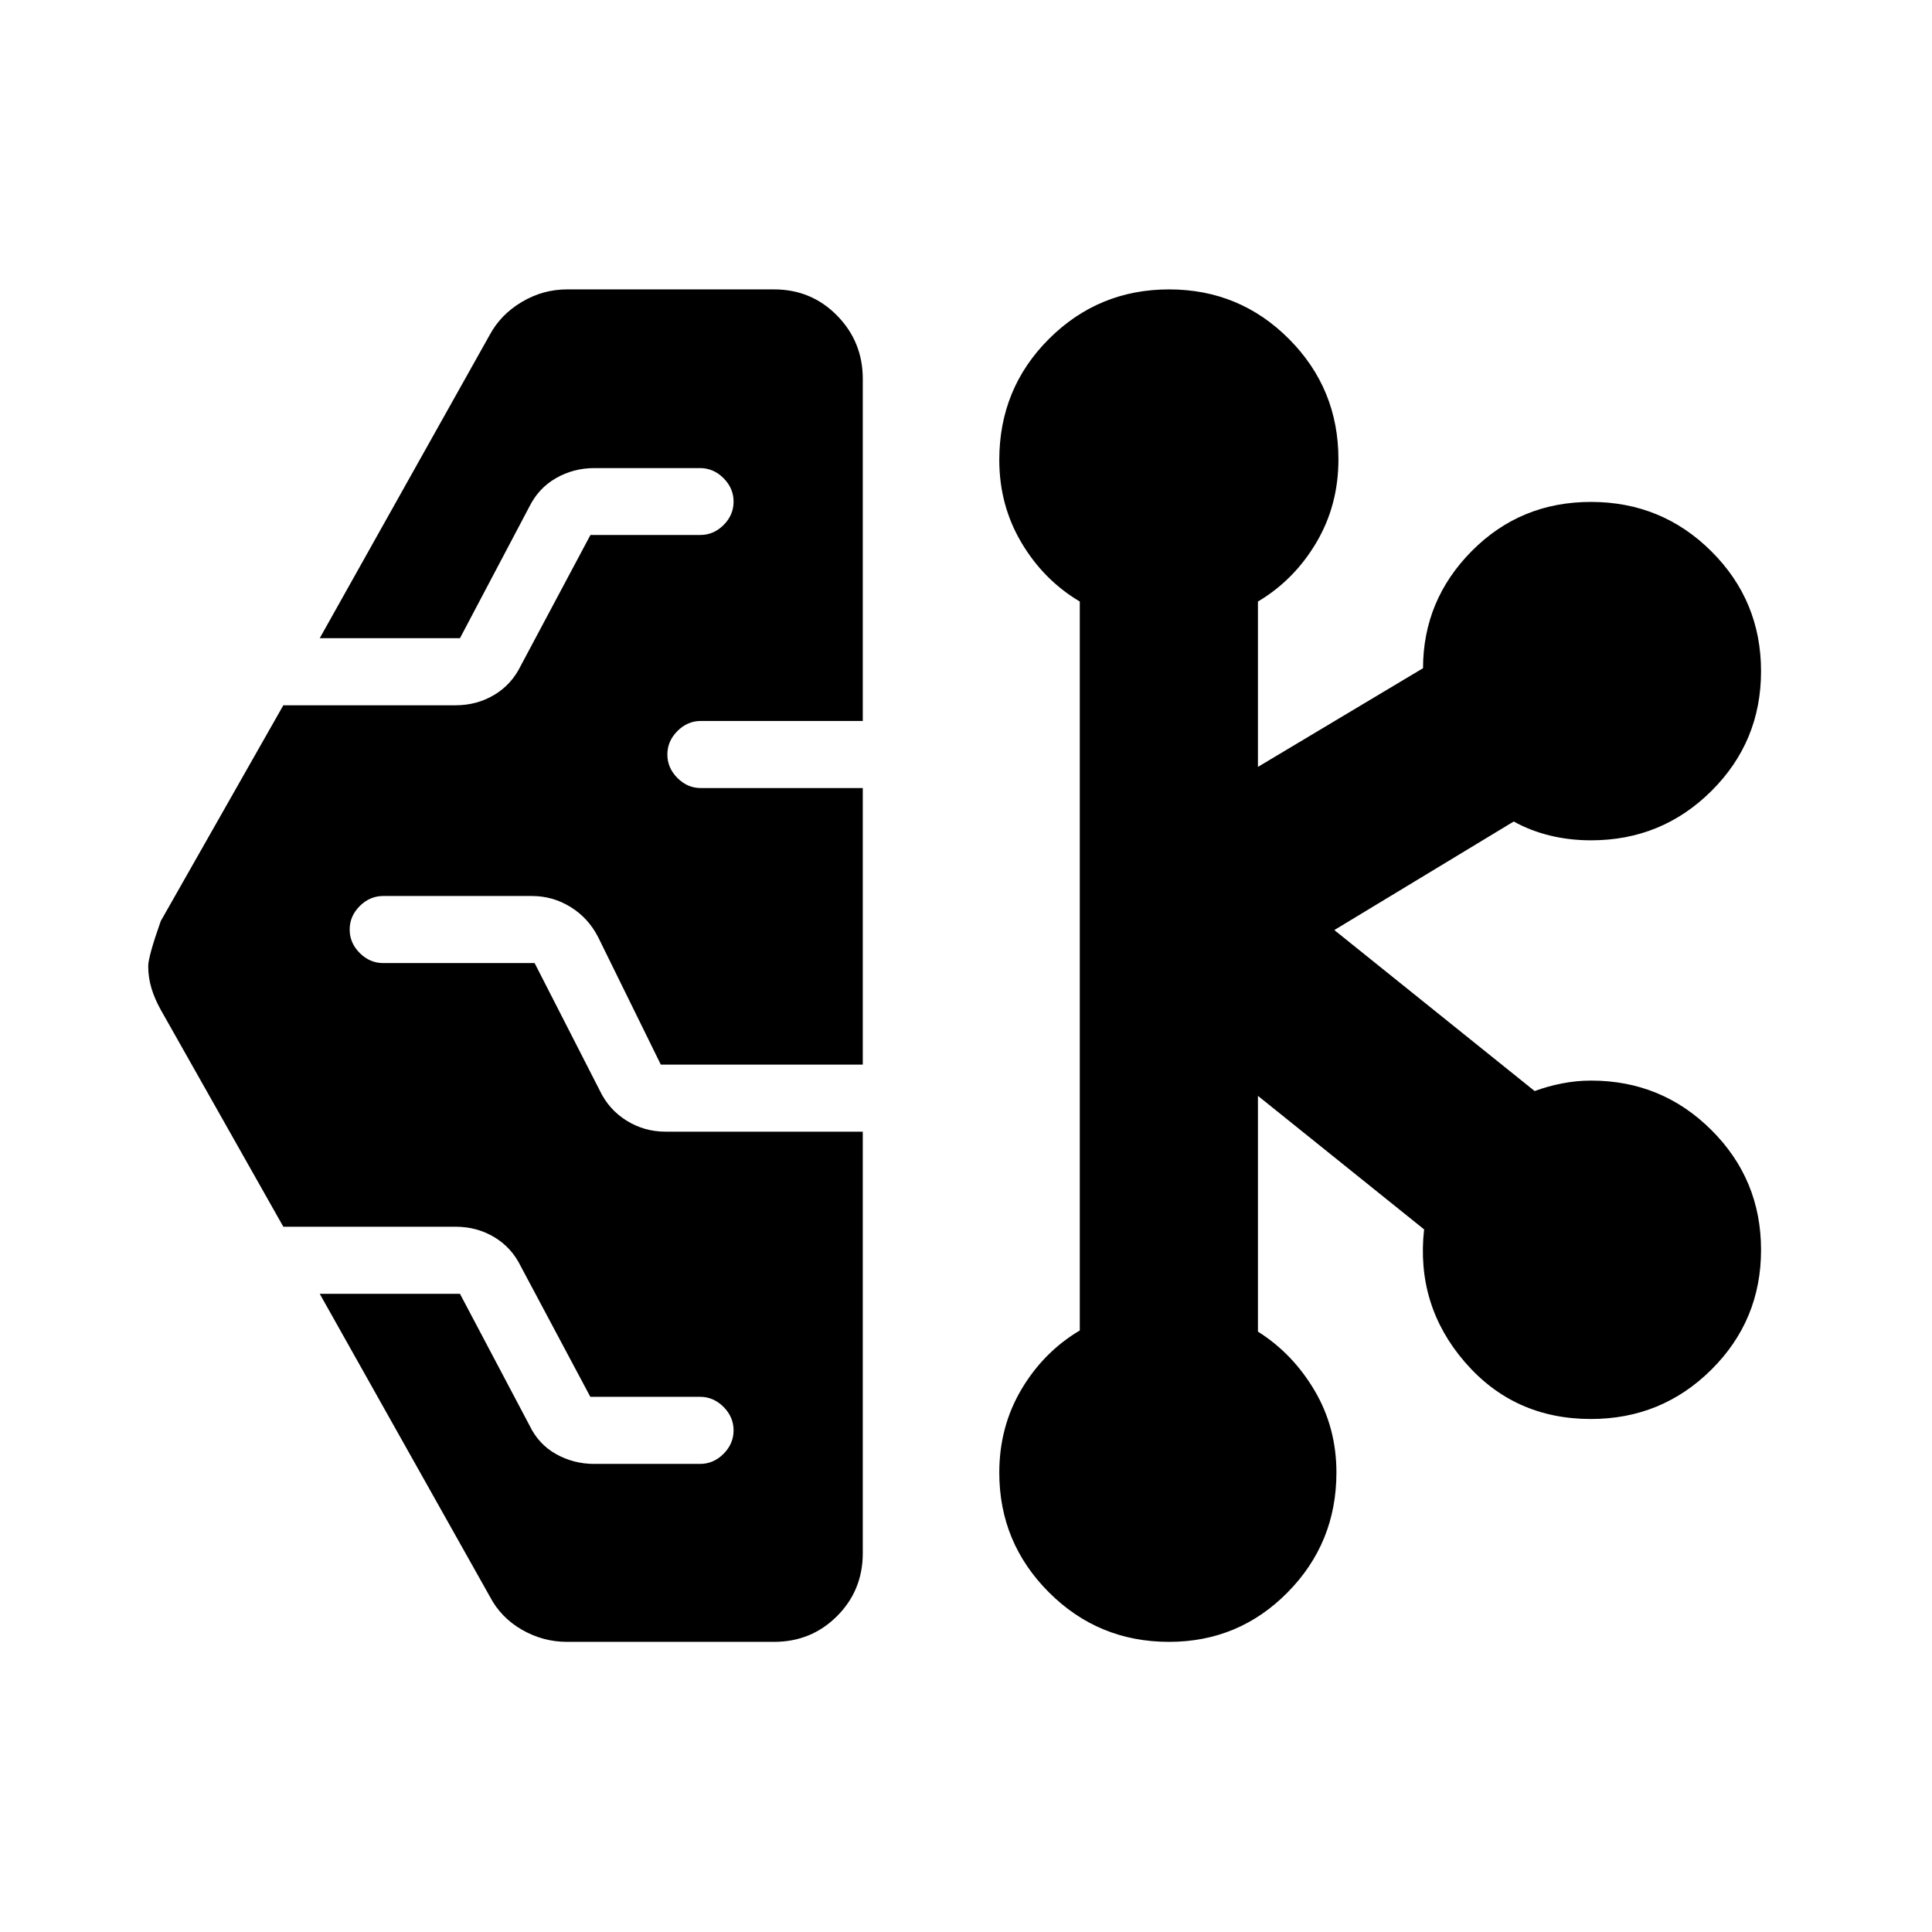 <svg xmlns="http://www.w3.org/2000/svg" height="40" viewBox="0 -960 960 960" width="40"><path d="M281.74-144.17q-11.96 0-22.46-6.06-10.5-6.05-15.96-16.6l-84.45-150.29h69.68l34.52 65.33q4.52 9.44 13.24 14.32 8.71 4.88 18.99 4.88h52.54q6.67 0 11.67-5t5-11.67q0-6.67-5-11.67t-11.67-5h-54.51l-34.51-64.76q-4.59-9.44-13.24-14.6-8.64-5.16-19.22-5.16h-85.58l-60.91-107.8q-3.05-5.48-4.64-10.79-1.58-5.31-1.58-10.91 0-4.71 6.22-22.37l60.91-107.23h85.58q10.58 0 19.22-5.16 8.65-5.16 13.25-14.62l34.56-64.85h54.6q6.6 0 11.56-4.95 4.96-4.94 4.96-11.61 0-6.67-5-11.67t-11.67-5H295.3q-10.28 0-18.99 4.97-8.72 4.98-13.35 14.35l-34.41 65.21h-69.68l84.45-150.67q5.46-10.17 15.96-16.41t22.46-6.24h102.9q18.5 0 31.28 12.99 12.79 13 12.79 31.46v170h-80.53q-6.57 0-11.57 5t-5 11.66q0 6.67 5 11.67t11.57 5h80.53v137.41H328.35l-31.11-63.28q-4.84-9.51-13.68-15-8.85-5.49-19.27-5.49h-73.87q-6.67 0-11.67 5t-5 11.66q0 6.67 5 11.67t11.67 5h75.23l32.32 63.22q4.52 9.56 13.37 15.06 8.84 5.49 19.27 5.49h98.1v209.43q0 18.5-12.79 31.29-12.78 12.79-31.28 12.79h-102.9Zm299.16 0q-35.12 0-59.74-24.65-24.62-24.65-24.62-59.43 0-22.79 11-41.37t29-29.28v-362.2q-18-10.7-29-29.28-11-18.58-11-41.06 0-35.52 24.66-60.14 24.67-24.62 59.72-24.62 35.04 0 59.59 24.66 24.55 24.66 24.55 59.79 0 22.79-11 41.37t-29 29.28v82.16l82.03-49.03q.07-33.89 24.26-58.26 24.19-24.37 59.15-24.37 35.24 0 59.89 24.57 24.66 24.57 24.66 59.57 0 34.99-24.67 59.5-24.66 24.51-59.78 24.51-10.68 0-20.39-2.36-9.72-2.36-18.05-6.99l-89.14 53.94 99.54 80q6.59-2.43 13.69-3.81 7.1-1.39 14.35-1.39 35.12 0 59.78 24.57 24.67 24.57 24.67 59.56 0 35-24.69 59.51-24.69 24.51-59.85 24.51-38.22 0-62.64-28.28-24.42-28.27-20.25-65.94l-82.56-66.35v117.14q17.33 10.95 28.17 29.33 10.83 18.38 10.83 40.7 0 35-24.27 59.57t-58.89 24.57Z"/></svg>
